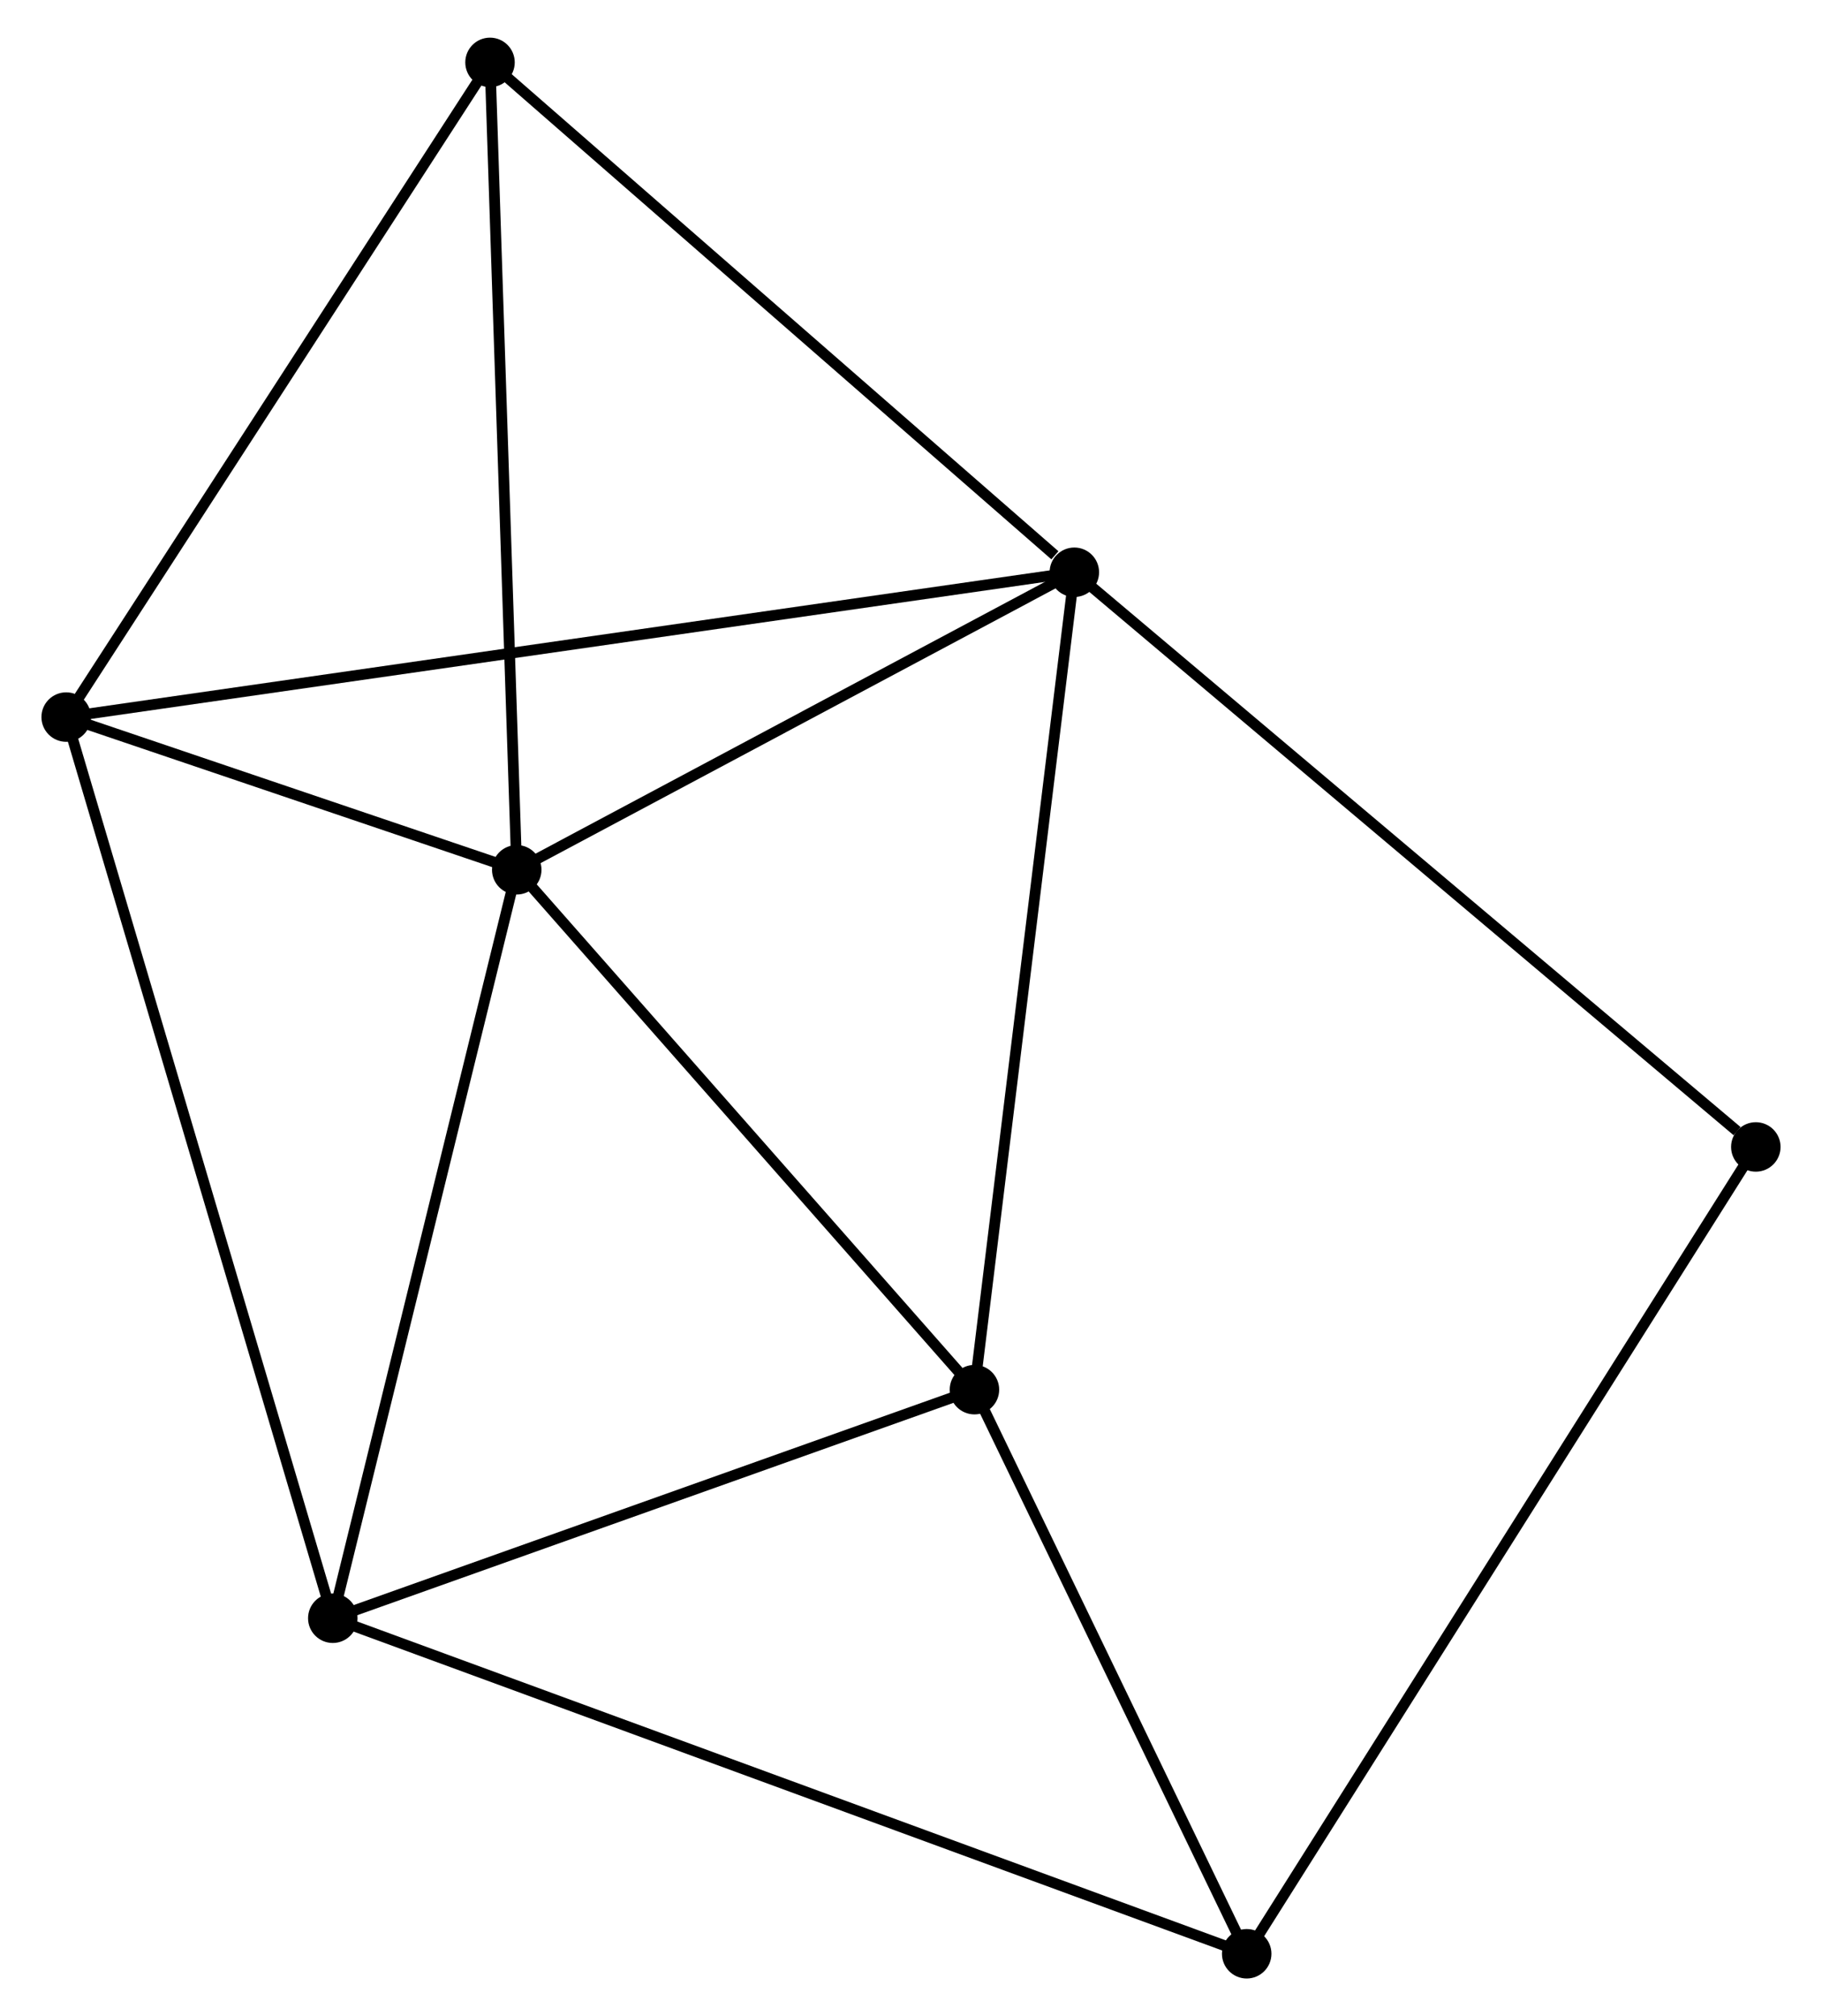 <?xml version="1.0" encoding="UTF-8" standalone="no"?>
<!DOCTYPE svg PUBLIC "-//W3C//DTD SVG 1.1//EN"
 "http://www.w3.org/Graphics/SVG/1.1/DTD/svg11.dtd">
<!-- Generated by graphviz version 2.36.0 (20140111.2315)
 -->
<!-- Title: %3 Pages: 1 -->
<svg width="169pt" height="187pt"
 viewBox="0.00 0.00 168.70 187.45" xmlns="http://www.w3.org/2000/svg" xmlns:xlink="http://www.w3.org/1999/xlink">
<g id="graph0" class="graph" transform="scale(1 1) rotate(0) translate(4 183.446)">
<title>%3</title>
<!-- 0 -->
<g id="node1" class="node"><title>0</title>
<ellipse fill="black" stroke="black" cx="95.537" cy="-130.242" rx="1.8" ry="1.8"/>
</g>
<!-- 1 -->
<g id="node2" class="node"><title>1</title>
<ellipse fill="black" stroke="black" cx="43.693" cy="-102.58" rx="1.8" ry="1.8"/>
</g>
<!-- 0&#45;&#45;1 -->
<g id="edge1" class="edge"><title>0&#45;&#45;1</title>
<path fill="none" stroke="black" d="M93.812,-129.321C85.941,-125.122 53.472,-107.798 45.477,-103.533"/>
</g>
<!-- 3 -->
<g id="node3" class="node"><title>3</title>
<ellipse fill="black" stroke="black" cx="86.249" cy="-54.246" rx="1.8" ry="1.8"/>
</g>
<!-- 0&#45;&#45;3 -->
<g id="edge2" class="edge"><title>0&#45;&#45;3</title>
<path fill="none" stroke="black" d="M95.307,-128.363C94.022,-117.849 87.735,-66.401 86.471,-56.059"/>
</g>
<!-- 4 -->
<g id="node4" class="node"><title>4</title>
<ellipse fill="black" stroke="black" cx="1.8" cy="-116.778" rx="1.8" ry="1.8"/>
</g>
<!-- 0&#45;&#45;4 -->
<g id="edge3" class="edge"><title>0&#45;&#45;4</title>
<path fill="none" stroke="black" d="M93.579,-129.961C81.38,-128.208 15.915,-118.805 3.747,-117.058"/>
</g>
<!-- 6 -->
<g id="node5" class="node"><title>6</title>
<ellipse fill="black" stroke="black" cx="41.207" cy="-177.646" rx="1.8" ry="1.8"/>
</g>
<!-- 0&#45;&#45;6 -->
<g id="edge4" class="edge"><title>0&#45;&#45;6</title>
<path fill="none" stroke="black" d="M93.729,-131.819C85.333,-139.145 50.231,-169.772 42.653,-176.385"/>
</g>
<!-- 7 -->
<g id="node6" class="node"><title>7</title>
<ellipse fill="black" stroke="black" cx="158.9" cy="-76.812" rx="1.8" ry="1.8"/>
</g>
<!-- 0&#45;&#45;7 -->
<g id="edge5" class="edge"><title>0&#45;&#45;7</title>
<path fill="none" stroke="black" d="M97.103,-128.921C105.793,-121.593 148.022,-85.985 157.156,-78.283"/>
</g>
<!-- 1&#45;&#45;3 -->
<g id="edge7" class="edge"><title>1&#45;&#45;3</title>
<path fill="none" stroke="black" d="M45.109,-100.972C51.57,-93.634 78.222,-63.363 84.785,-55.91"/>
</g>
<!-- 1&#45;&#45;4 -->
<g id="edge8" class="edge"><title>1&#45;&#45;4</title>
<path fill="none" stroke="black" d="M41.893,-103.19C35.002,-105.526 10.345,-113.882 3.547,-116.186"/>
</g>
<!-- 1&#45;&#45;6 -->
<g id="edge9" class="edge"><title>1&#45;&#45;6</title>
<path fill="none" stroke="black" d="M43.631,-104.436C43.29,-114.731 41.634,-164.76 41.276,-175.58"/>
</g>
<!-- 2 -->
<g id="node7" class="node"><title>2</title>
<ellipse fill="black" stroke="black" cx="26.589" cy="-32.995" rx="1.8" ry="1.8"/>
</g>
<!-- 1&#45;&#45;2 -->
<g id="edge6" class="edge"><title>1&#45;&#45;2</title>
<path fill="none" stroke="black" d="M43.199,-100.573C40.702,-90.412 29.477,-44.747 27.052,-34.879"/>
</g>
<!-- 5 -->
<g id="node8" class="node"><title>5</title>
<ellipse fill="black" stroke="black" cx="111.563" cy="-1.8" rx="1.8" ry="1.8"/>
</g>
<!-- 3&#45;&#45;5 -->
<g id="edge13" class="edge"><title>3&#45;&#45;5</title>
<path fill="none" stroke="black" d="M87.092,-52.502C90.935,-44.539 106.788,-11.693 110.692,-3.605"/>
</g>
<!-- 4&#45;&#45;6 -->
<g id="edge14" class="edge"><title>4&#45;&#45;6</title>
<path fill="none" stroke="black" d="M2.937,-118.534C8.691,-127.423 34.552,-167.367 40.14,-175.999"/>
</g>
<!-- 2&#45;&#45;3 -->
<g id="edge10" class="edge"><title>2&#45;&#45;3</title>
<path fill="none" stroke="black" d="M28.31,-33.609C36.87,-36.657 74.81,-50.172 84.161,-53.503"/>
</g>
<!-- 2&#45;&#45;4 -->
<g id="edge11" class="edge"><title>2&#45;&#45;4</title>
<path fill="none" stroke="black" d="M26.071,-34.745C22.845,-45.649 5.533,-104.162 2.315,-115.038"/>
</g>
<!-- 2&#45;&#45;5 -->
<g id="edge12" class="edge"><title>2&#45;&#45;5</title>
<path fill="none" stroke="black" d="M28.364,-32.344C39.422,-28.284 98.768,-6.497 109.798,-2.448"/>
</g>
<!-- 5&#45;&#45;7 -->
<g id="edge15" class="edge"><title>5&#45;&#45;7</title>
<path fill="none" stroke="black" d="M112.552,-3.367C118.712,-13.129 151.772,-65.517 157.917,-75.254"/>
</g>
</g>
</svg>
